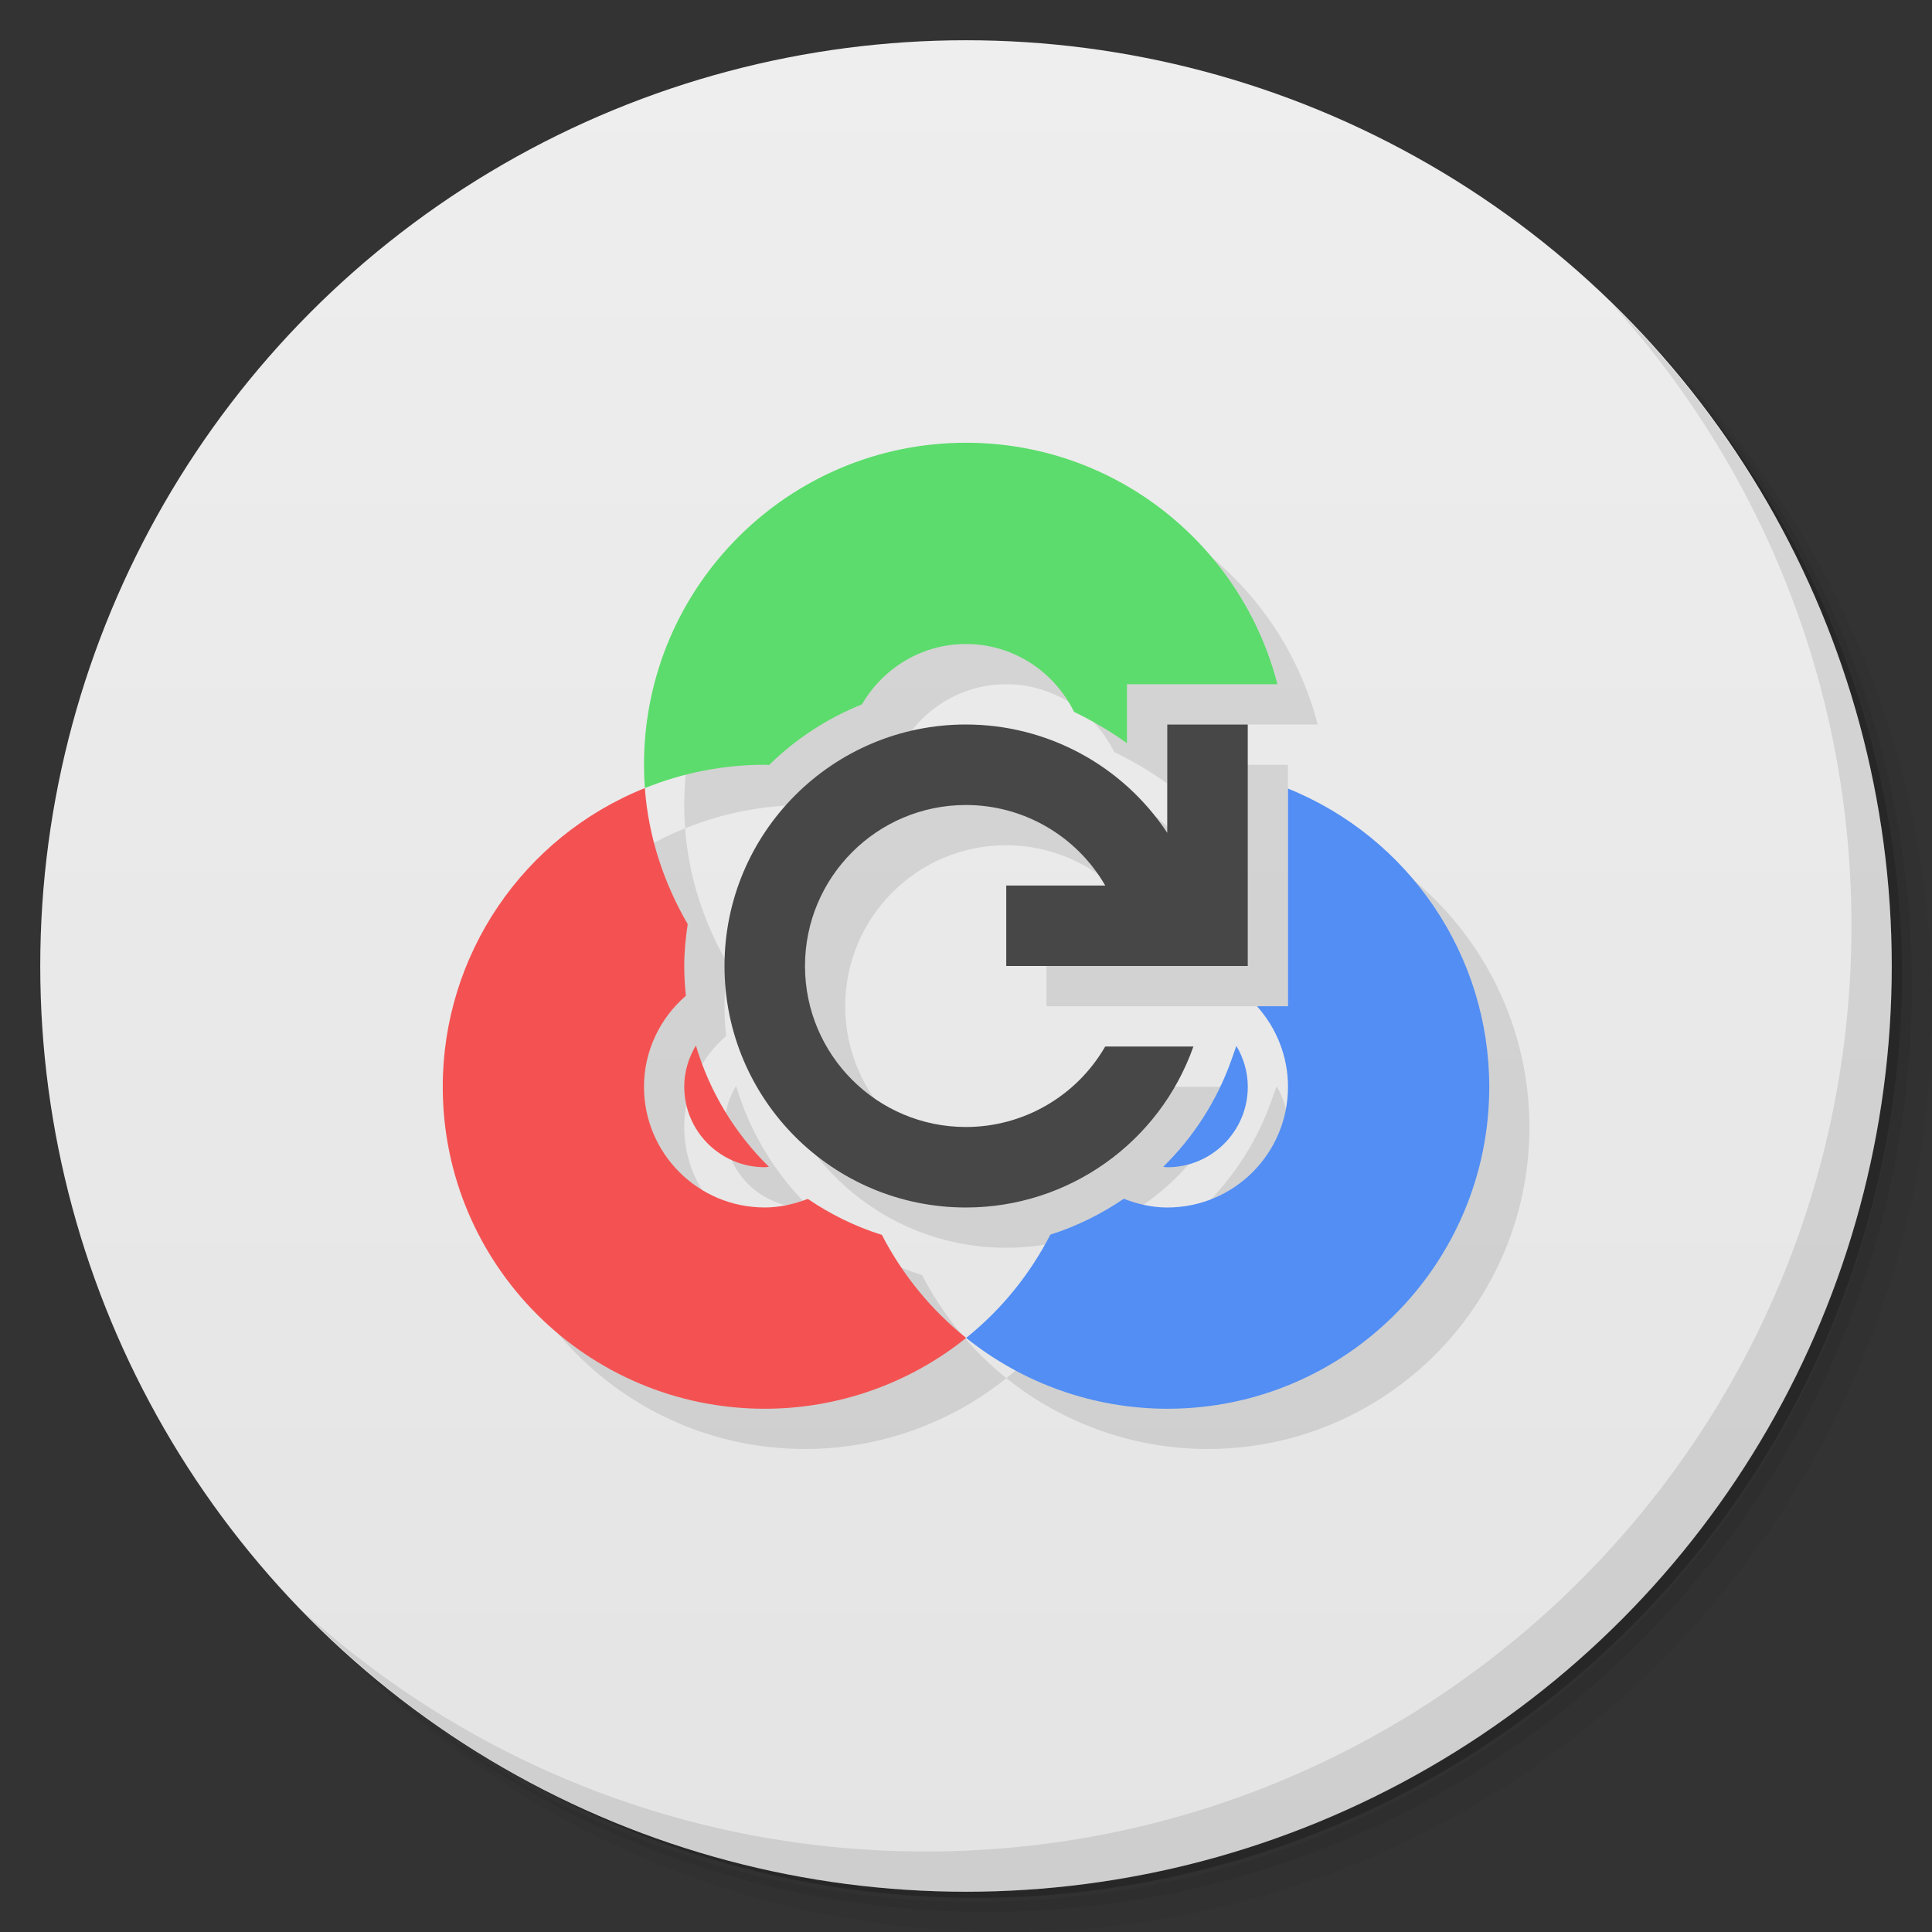 <svg version="1.1" viewBox="0 0 48 48" xmlns="http://www.w3.org/2000/svg">
 <rect x="0" y="0" width="48" height="48" fill="#333333" stroke="none"/>
 <defs>
  <linearGradient id="bg" x2="0" y1="1" y2="47" gradientUnits="userSpaceOnUse">
   <stop style="stop-color:#eee" offset="0"/>
   <stop style="stop-color:#e4e4e4" offset="1"/>
  </linearGradient>
 </defs>
 <path d="m36.31 5c5.859 4.062 9.688 10.831 9.688 18.5 0 12.426-10.07 22.5-22.5 22.5-7.669 0-14.438-3.828-18.5-9.688 1.037 1.822 2.306 3.499 3.781 4.969 4.085 3.712 9.514 5.969 15.469 5.969 12.703 0 23-10.298 23-23 0-5.954-2.256-11.384-5.969-15.469-1.469-1.475-3.147-2.744-4.969-3.781zm4.969 3.781c3.854 4.113 6.219 9.637 6.219 15.719 0 12.703-10.297 23-23 23-6.081 0-11.606-2.364-15.719-6.219 4.16 4.144 9.883 6.719 16.219 6.719 12.703 0 23-10.298 23-23 0-6.335-2.575-12.06-6.719-16.219z" style="opacity:.05"/>
 <path d="m41.28 8.781c3.712 4.085 5.969 9.514 5.969 15.469 0 12.703-10.297 23-23 23-5.954 0-11.384-2.256-15.469-5.969 4.113 3.854 9.637 6.219 15.719 6.219 12.703 0 23-10.298 23-23 0-6.081-2.364-11.606-6.219-15.719z" style="opacity:.1"/>
 <path d="m31.25 2.375c8.615 3.154 14.75 11.417 14.75 21.13 0 12.426-10.07 22.5-22.5 22.5-9.708 0-17.971-6.135-21.12-14.75a23 23 0 0 0 44.875-7 23 23 0 0 0-16-21.875z" style="opacity:.2"/>
 <circle cx="24" cy="24" r="23" style="fill:url(#bg)"/>
 <path d="m40.03 7.531c3.712 4.084 5.969 9.514 5.969 15.469 0 12.703-10.297 23-23 23-5.954 0-11.384-2.256-15.469-5.969 4.178 4.291 10.01 6.969 16.469 6.969 12.703 0 23-10.298 23-23 0-6.462-2.677-12.291-6.969-16.469z" style="opacity:.1"/>
 <path d="m25 12c-4.418 0-8 3.582-8 8 6e-6 0.194 0.007 0.387 0.021 0.58 0.947-0.382 1.958-0.58 2.978-0.58 0.036-1.6e-5 0.071 0.007 0.107 0.008 0.658-0.645 1.44-1.161 2.309-1.508 0.52-0.893 1.476-1.5 2.584-1.5 1.182 0 2.195 0.69 2.684 1.684 0.456 0.225 0.9 0.479 1.316 0.781v-1.465h3.738c-0.889-3.448-4.012-6-7.738-6zm-7.979 8.58c-3.032 1.216-5.021 4.153-5.021 7.42-0.001 4.418 3.582 8 8 8 1.82-1.35e-4 3.585-0.621 5.004-1.76-0.882-0.705-1.587-1.581-2.094-2.559-0.661-0.208-1.279-0.512-1.84-0.895-0.339 0.131-0.698 0.213-1.07 0.213-1.657 0.001-3.001-1.343-3-3 4.88e-4 -0.886 0.396-1.702 1.041-2.26-0.026-0.244-0.041-0.49-0.041-0.74 0-0.354 0.035-0.699 0.086-1.039-0.591-1.018-0.975-2.161-1.065-3.381zm7.982 13.66c1.417 1.137 3.179 1.759 4.996 1.76 4.418 0.002 8.001-3.582 8-8-9.32e-4 -3.258-1.982-6.187-5-7.408v5.408h-0.77c0.483 0.539 0.77 1.244 0.77 2-2.4e-5 1.657-1.343 3.001-3 3-0.375-1.14e-4 -0.738-0.084-1.08-0.217-0.56 0.38-1.172 0.685-1.824 0.891-0.505 0.98-1.21 1.859-2.092 2.566zm-0.004-15.24c-3.314-0.001-6 2.686-6 6s2.686 6.002 6 6c2.54-0.001 4.804-1.605 5.65-4h-2.191c-0.714 1.236-2.032 1.999-3.459 2-2.209 0.001-4-1.791-4-4s1.791-4.001 4-4c1.427 7.17e-4 2.745 0.764 3.459 2h-2.459v2h6v-6h-2v2.691c-1.11-1.679-2.987-2.691-5-2.691zm-6.711 7.977c-0.18 0.3-0.289 0.648-0.289 1.023 0 1.105 0.895 2 2 2 0.035 0 0.068-0.008 0.104-0.01-0.84-0.825-1.472-1.857-1.815-3.014zm13.428 0.01-0.123 0.348c-0.363 1.026-0.951 1.926-1.695 2.656 0.034 0.002 0.067 0.01 0.102 0.01 1.105 0 2-0.895 2-2 0-0.371-0.107-0.716-0.283-1.014z" style="opacity:.1"/>
 <path d="m32 19.592v5.408h-0.77c0.483 0.539 0.77 1.244 0.77 2-2.4e-5 1.657-1.343 3.001-3 3-0.375-1.14e-4 -0.738-0.084-1.08-0.217-0.56 0.38-1.172 0.685-1.824 0.891-0.505 0.98-1.21 1.859-2.092 2.566 1.417 1.137 3.179 1.759 4.996 1.76 4.418 0.002 8.001-3.582 8-8-9.32e-4 -3.258-1.982-6.187-5-7.408zm-1.283 6.394-0.123 0.348c-0.363 1.026-0.951 1.926-1.695 2.656 0.034 0.002 0.067 0.01 0.102 0.01 1.105 0 2-0.895 2-2 0-0.371-0.107-0.716-0.283-1.014z" style="fill:#528ef4"/>
 <path d="m16.021 19.58c-3.032 1.216-5.021 4.153-5.021 7.42-0.001 4.418 3.582 8 8 8 1.82-1.35e-4 3.585-0.621 5.004-1.76-0.882-0.705-1.587-1.581-2.094-2.559-0.661-0.208-1.279-0.512-1.84-0.895-0.339 0.131-0.698 0.213-1.07 0.213-1.657 0.001-3.001-1.343-3-3 4.88e-4 -0.886 0.396-1.702 1.041-2.26-0.026-0.244-0.041-0.49-0.041-0.74 0-0.354 0.035-0.699 0.086-1.039-0.591-1.018-0.975-2.161-1.065-3.381zm1.268 6.396c-0.18 0.3-0.289 0.648-0.289 1.023 0 1.105 0.895 2 2 2 0.035 0 0.068-0.008 0.104-0.01-0.84-0.825-1.472-1.857-1.815-3.014z" style="fill:#f45252"/>
 <path d="m24 11c-4.418 0-8 3.582-8 8 6e-6 0.194 0.007 0.387 0.021 0.58 0.947-0.382 1.958-0.58 2.978-0.58 0.036-1.6e-5 0.071 0.007 0.107 0.008 0.658-0.645 1.44-1.161 2.309-1.508 0.52-0.893 1.476-1.5 2.584-1.5 1.182 0 2.195 0.69 2.684 1.684 0.456 0.225 0.9 0.479 1.316 0.781v-1.465h3.738c-0.889-3.448-4.012-6-7.738-6z" style="fill:#5cdc6c"/>
 <path d="m24 18c-3.314-0.001-6 2.686-6 6s2.686 6.002 6 6c2.54-0.001 4.804-1.605 5.65-4h-2.191c-0.714 1.236-2.032 1.999-3.459 2-2.209 0.001-4-1.791-4-4s1.791-4.001 4-4c1.427 7.17e-4 2.745 0.764 3.459 2h-2.459v2h6v-6h-2v2.691c-1.11-1.679-2.987-2.691-5-2.691z" style="fill:#474747"/>
</svg>
